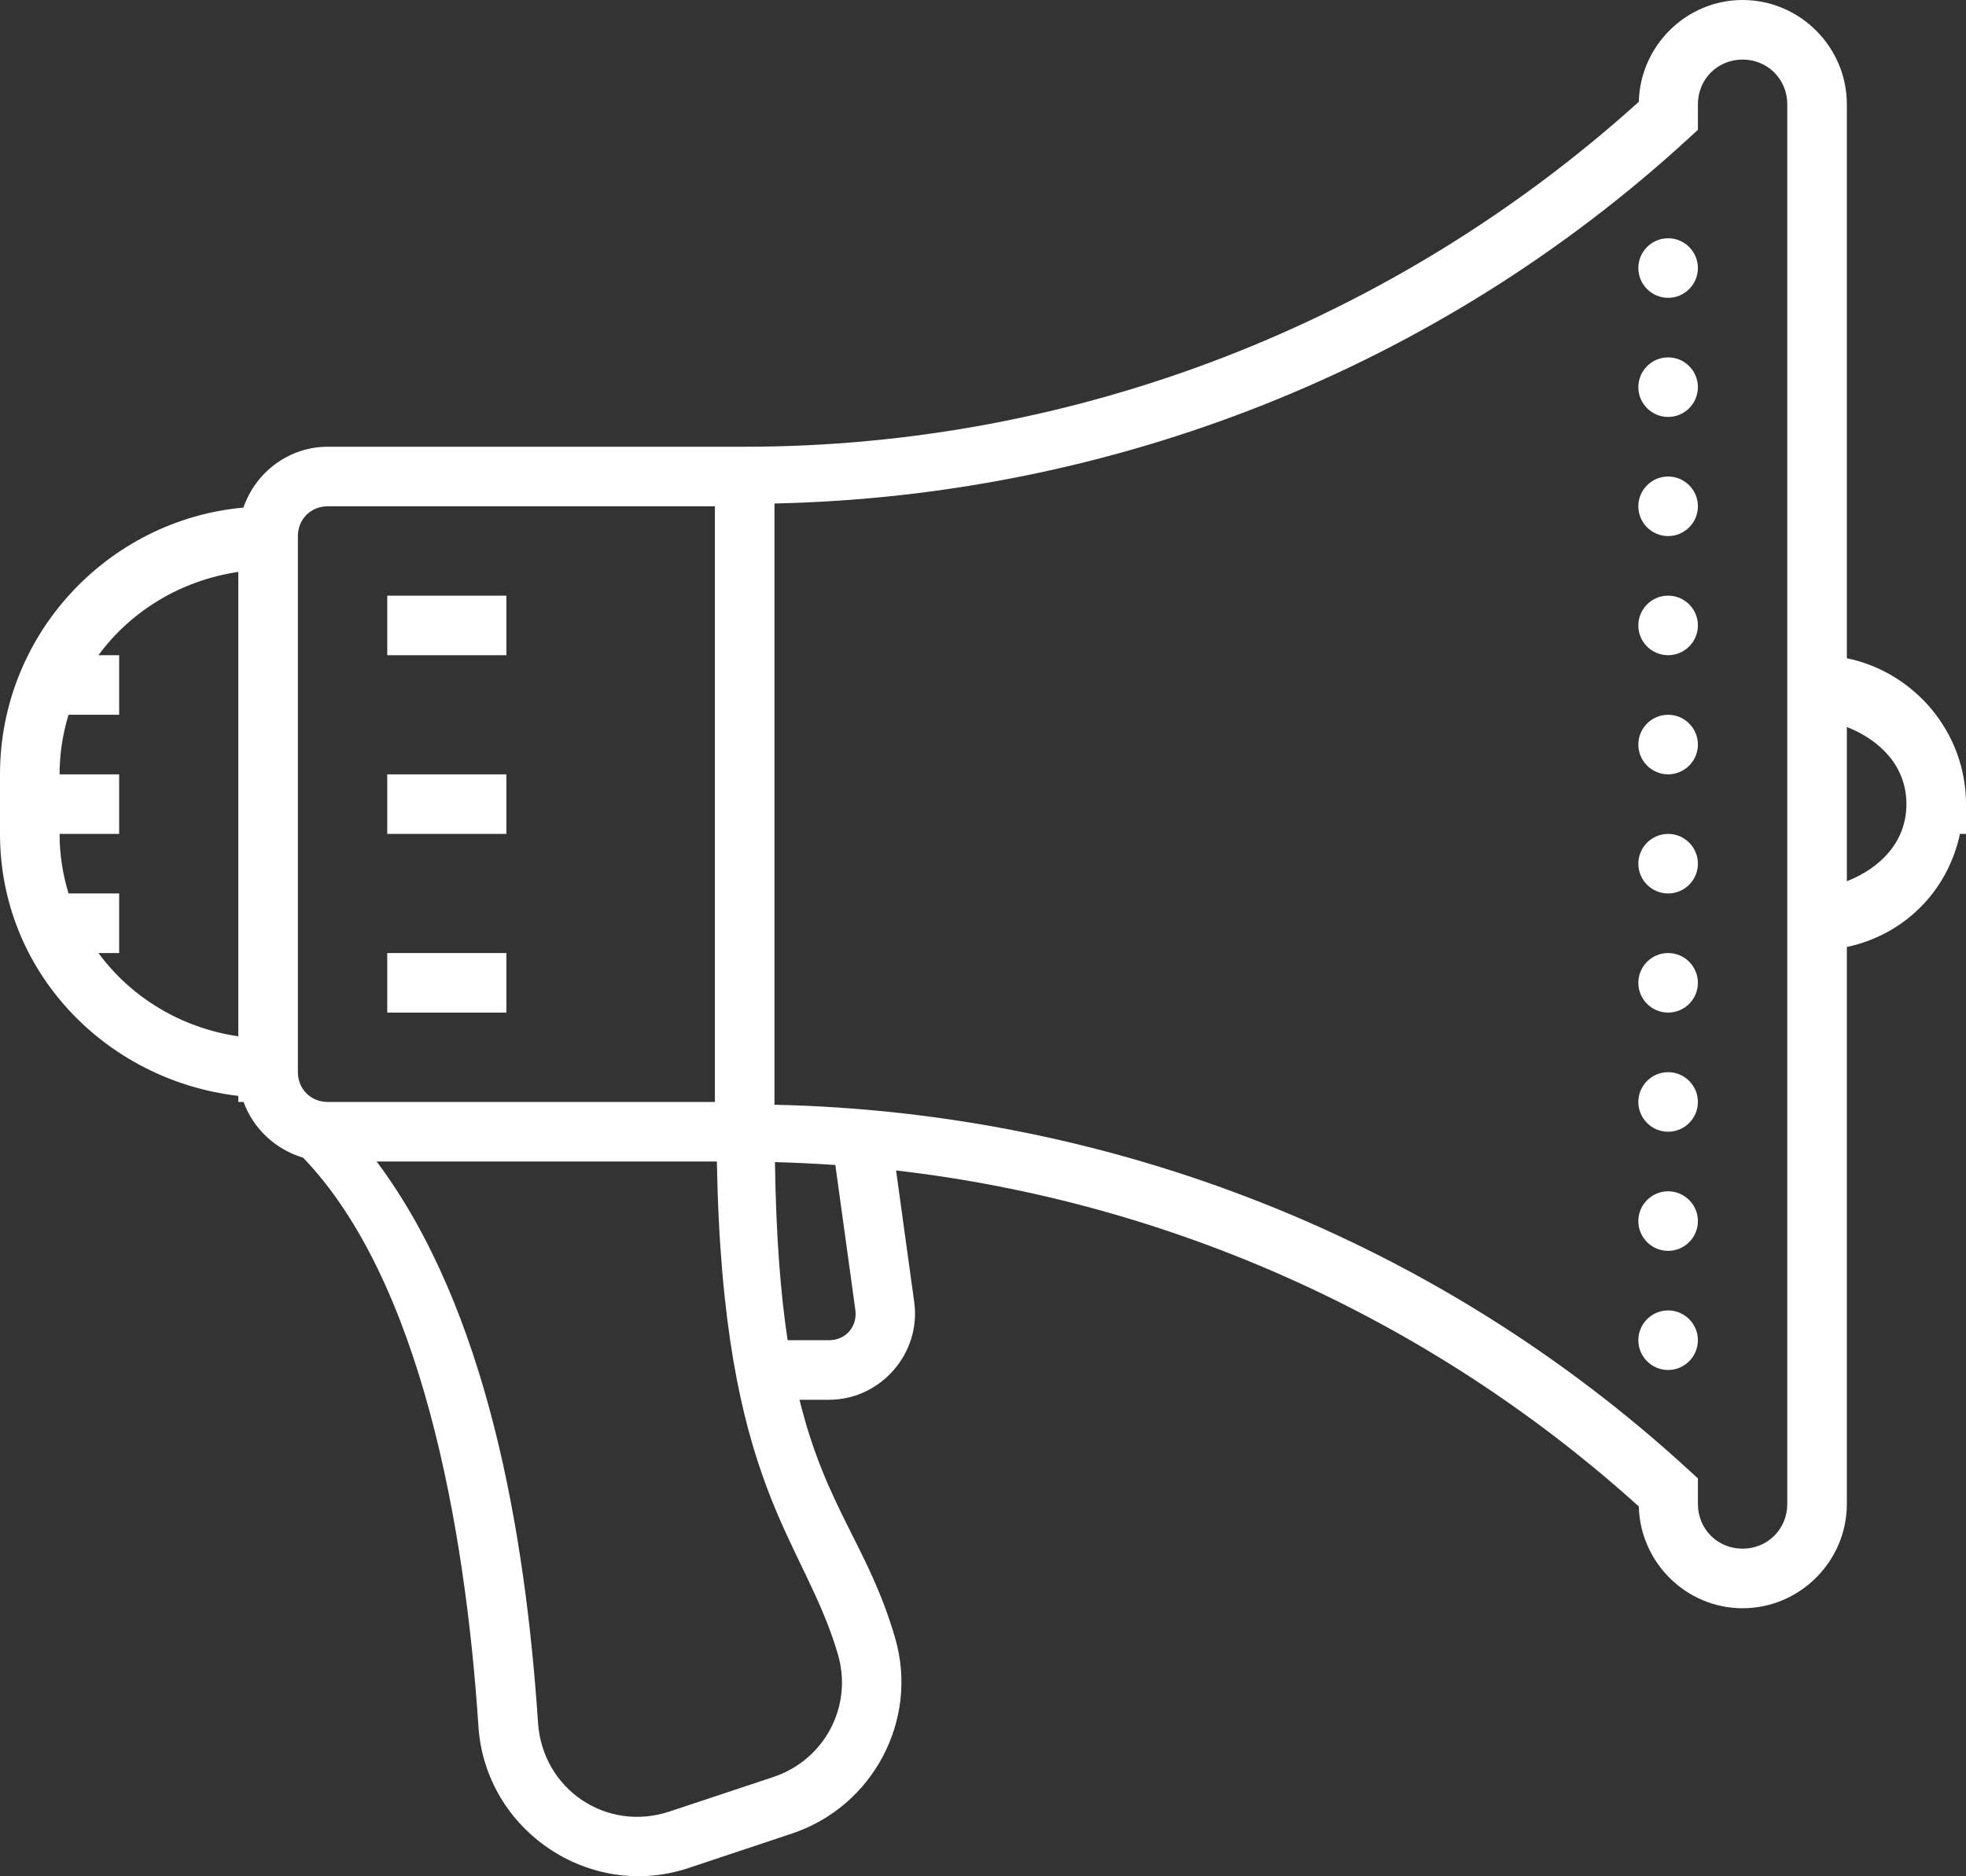 <svg width="66" height="63" viewBox="0 0 66 63" fill="none" xmlns="http://www.w3.org/2000/svg">
<rect x="0" y="0" width="66" height="63" fill="#333333" stroke="none"/>
<path d="M58.5 0C56.609 0 55.062 1.535 55.016 3.418C46.785 10.848 36.105 15 25 15H11C9.691 15 8.578 15.863 8.172 17.043C3.602 17.461 0 21.32 0 26V28C0 32.605 3.531 36.273 8 36.797V37H8.176C8.504 37.898 9.25 38.598 10.176 38.871C14.125 42.984 15.617 51.223 16.062 57.977C16.297 61.461 19.797 63.828 23.113 62.723L26.594 61.562C29.301 60.656 30.852 57.758 30.051 55.004C29.16 51.93 27.742 50.66 26.84 47H27.832C29.566 47 30.93 45.434 30.691 43.719L30.082 39.301C39.328 40.367 48.051 44.293 55.016 50.582C55.062 52.465 56.609 54 58.5 54C60.422 54 62 52.422 62 50.5V31.797C63.926 31.387 65.387 29.926 65.797 28H66V27C66 24.594 64.273 22.57 62 22.102V3.5C62 1.578 60.422 0 58.5 0ZM58.5 2C59.34 2 60 2.66 60 3.5V50.5C60 51.34 59.34 52 58.5 52C57.66 52 57 51.34 57 50.5V49.641L56.676 49.344C48.285 41.641 37.371 37.34 26 37.094V16.906C37.371 16.66 48.285 12.359 56.676 4.656L57 4.359V3.5C57 2.66 57.66 2 58.5 2ZM56 8C55.449 8 55 8.449 55 9C55 9.551 55.449 10 56 10C56.551 10 57 9.551 57 9C57 8.449 56.551 8 56 8ZM56 12C55.449 12 55 12.449 55 13C55 13.551 55.449 14 56 14C56.551 14 57 13.551 57 13C57 12.449 56.551 12 56 12ZM56 16C55.449 16 55 16.449 55 17C55 17.551 55.449 18 56 18C56.551 18 57 17.551 57 17C57 16.449 56.551 16 56 16ZM11 17H24V37H11C10.434 37 10 36.566 10 36V18C10 17.434 10.434 17 11 17ZM8 19.203V34.797C6.07 34.512 4.395 33.484 3.305 32H4V30H2.301C2.109 29.371 2 28.699 2 28H4V26H2C2 25.301 2.109 24.629 2.301 24H4V22H3.305C4.395 20.516 6.07 19.488 8 19.203ZM13 20V22H17V20H13ZM56 20C55.449 20 55 20.449 55 21C55 21.551 55.449 22 56 22C56.551 22 57 21.551 57 21C57 20.449 56.551 20 56 20ZM56 24C55.449 24 55 24.449 55 25C55 25.551 55.449 26 56 26C56.551 26 57 25.551 57 25C57 24.449 56.551 24 56 24ZM62 24.41C63.113 24.848 64 25.723 64 27C64 28.277 63.113 29.152 62 29.59V24.41ZM13 26V28H17V26H13ZM56 28C55.449 28 55 28.449 55 29C55 29.551 55.449 30 56 30C56.551 30 57 29.551 57 29C57 28.449 56.551 28 56 28ZM13 32V34H17V32H13ZM56 32C55.449 32 55 32.449 55 33C55 33.551 55.449 34 56 34C56.551 34 57 33.551 57 33C57 32.449 56.551 32 56 32ZM56 36C55.449 36 55 36.449 55 37C55 37.551 55.449 38 56 38C56.551 38 57 37.551 57 37C57 36.449 56.551 36 56 36ZM12.645 39H24.066C24.258 50.039 26.984 51.609 28.133 55.562C28.633 57.297 27.68 59.094 25.957 59.668L22.48 60.824C20.359 61.531 18.211 60.078 18.062 57.844C17.641 51.539 16.375 43.988 12.645 39ZM26.016 39.02C26.691 39.039 27.367 39.07 28.043 39.117L28.715 43.988C28.789 44.543 28.391 45 27.832 45H26.441C26.203 43.438 26.051 41.48 26.016 39.02ZM56 40C55.449 40 55 40.449 55 41C55 41.551 55.449 42 56 42C56.551 42 57 41.551 57 41C57 40.449 56.551 40 56 40ZM56 44C55.449 44 55 44.449 55 45C55 45.551 55.449 46 56 46C56.551 46 57 45.551 57 45C57 44.449 56.551 44 56 44Z" fill="white"/>
</svg>
